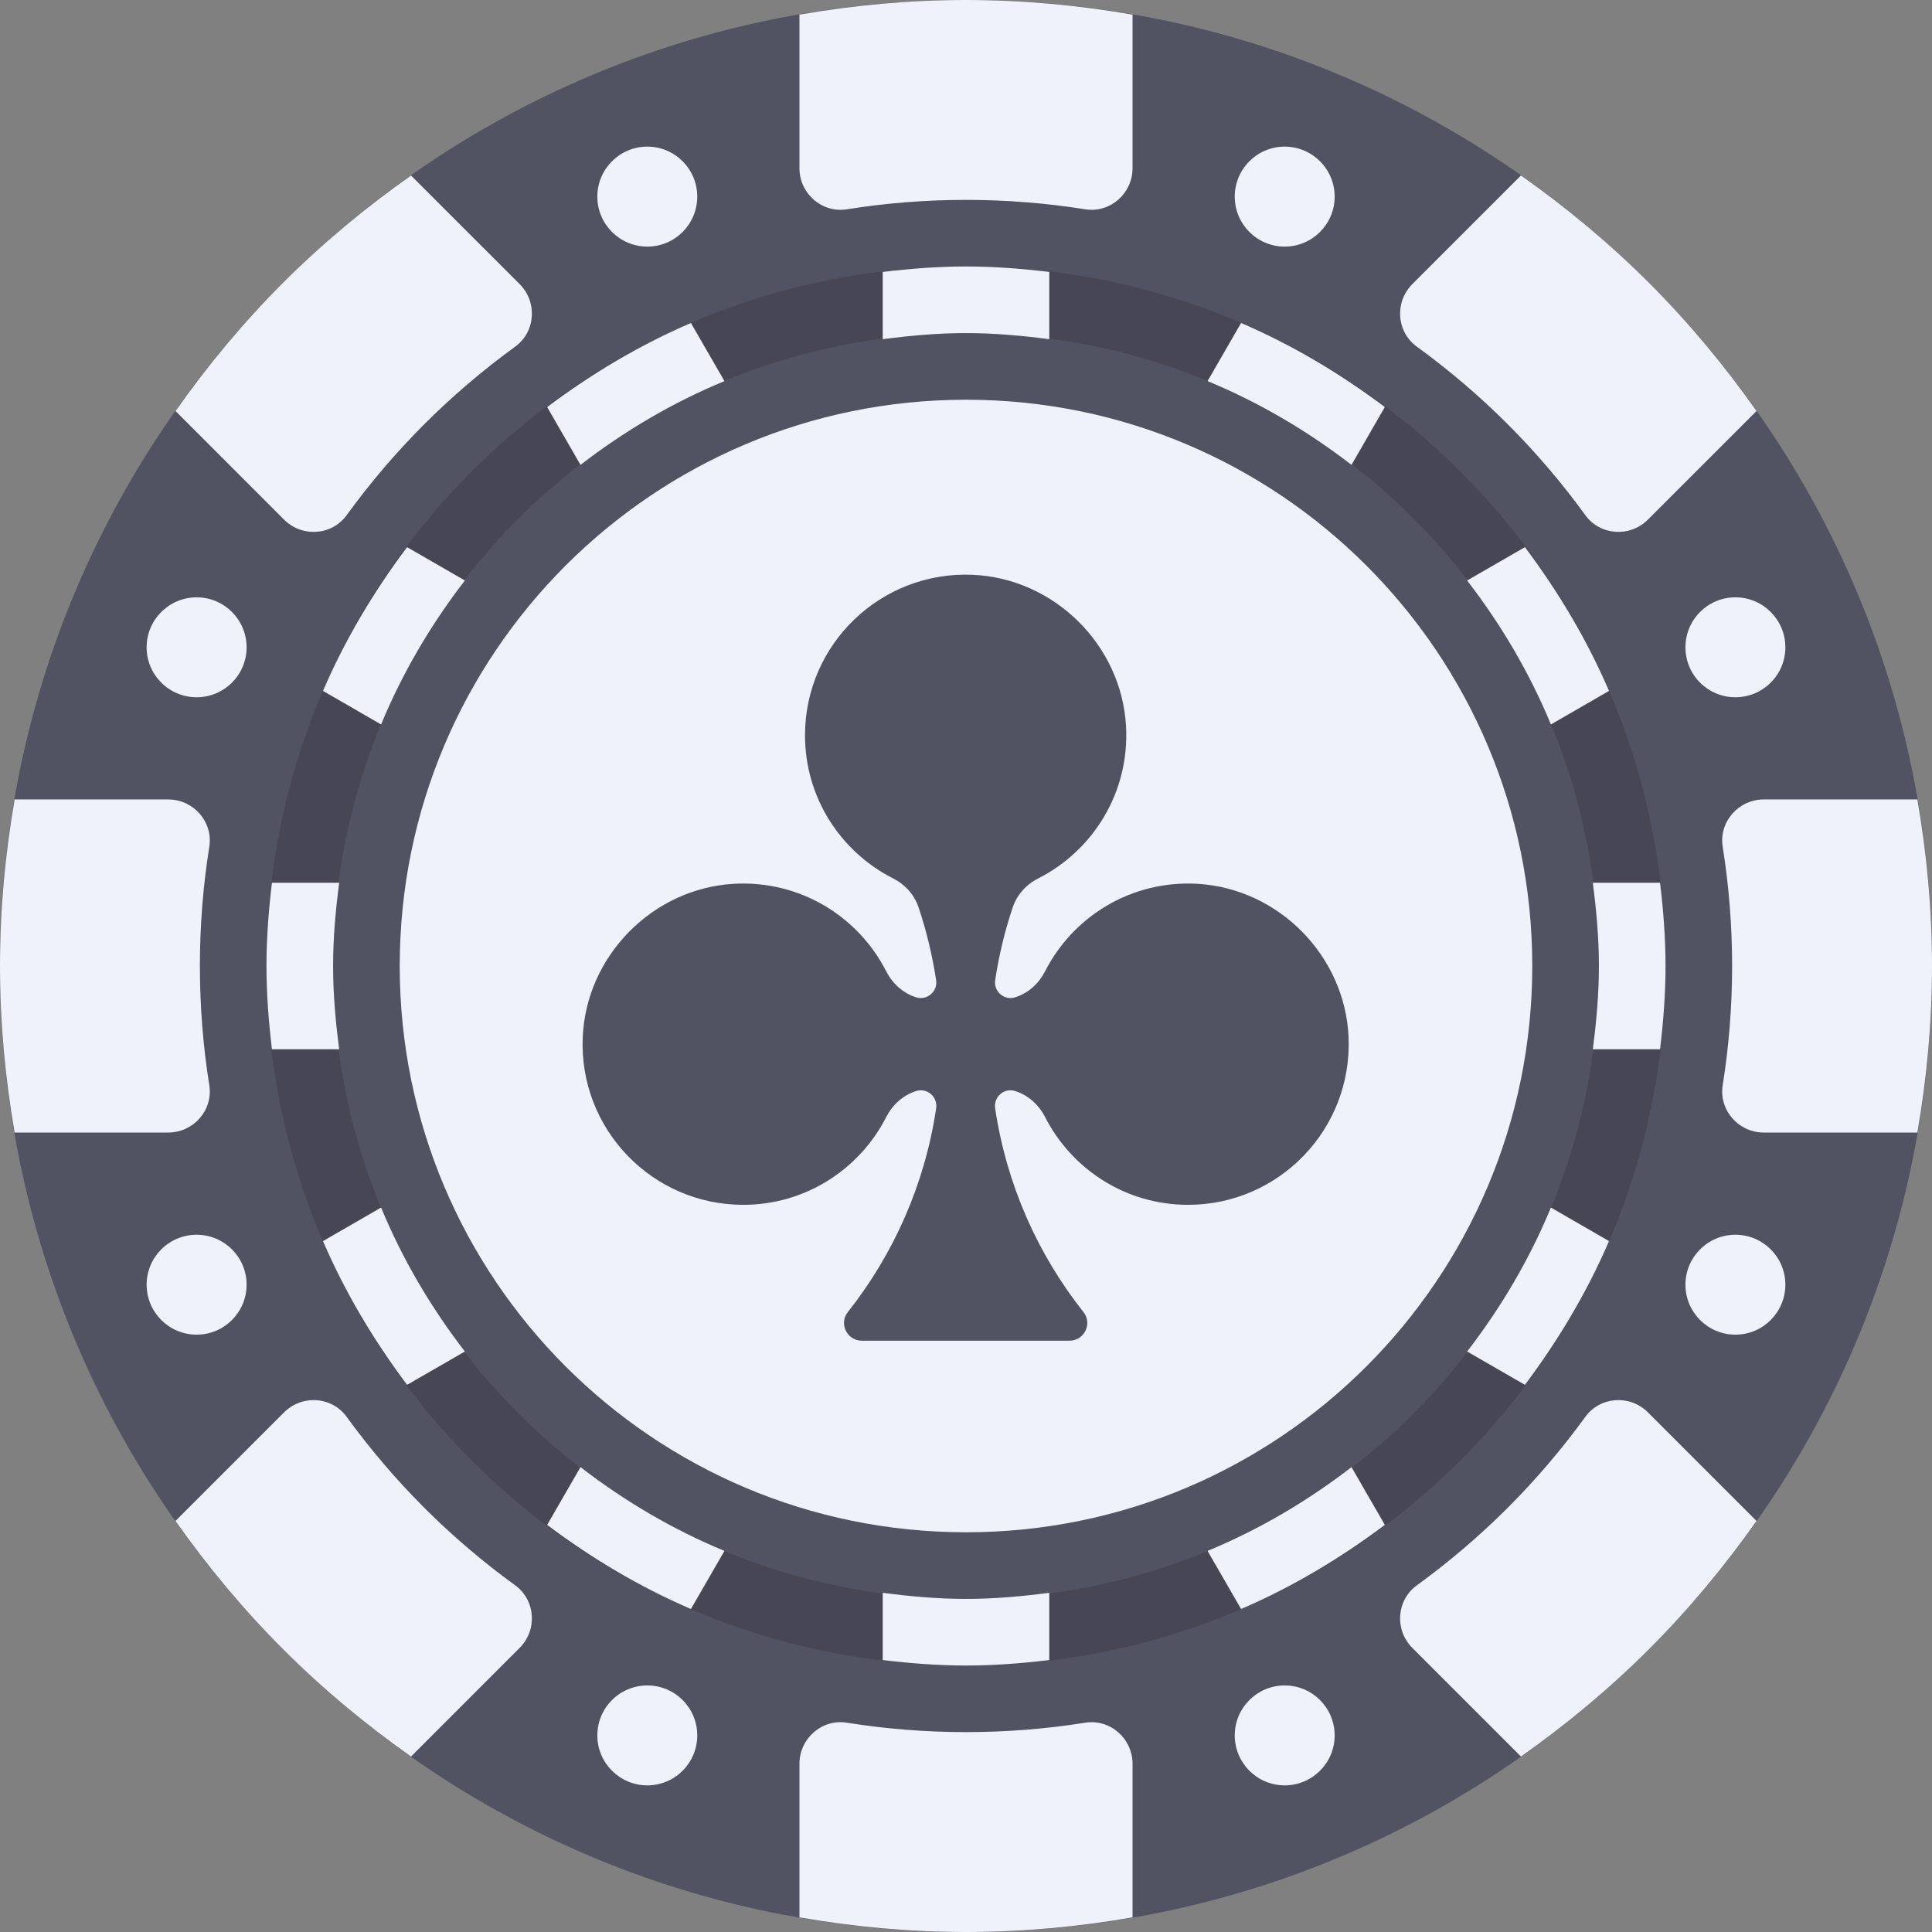 <svg width="39" height="39" viewBox="0 0 39 39" fill="none" xmlns="http://www.w3.org/2000/svg">
<rect x="0" y="0" width="39" height="39" fill="#808080" stroke="none"/>
<path d="M19.5 39C30.27 39 39 30.27 39 19.5C39 8.73 30.27 0 19.5 0C8.73 0 0 8.73 0 19.5C0 30.27 8.73 39 19.5 39Z" fill="#515262"/>
<path d="M19.5 30.931C25.813 30.931 30.931 25.813 30.931 19.5C30.931 13.187 25.813 8.069 19.5 8.069C13.187 8.069 8.069 13.187 8.069 19.5C8.069 25.813 13.187 30.931 19.5 30.931Z" fill="#EFF2FA"/>
<path d="M19.5 6.724C26.556 6.724 32.276 12.444 32.276 19.5C32.276 26.556 26.556 32.276 19.5 32.276C12.444 32.276 6.724 26.556 6.724 19.5C6.724 12.444 12.444 6.724 19.5 6.724ZM19.5 5.379C11.714 5.379 5.379 11.714 5.379 19.5C5.379 27.286 11.714 33.621 19.5 33.621C27.286 33.621 33.621 27.286 33.621 19.5C33.621 11.714 27.286 5.379 19.5 5.379Z" fill="#464655"/>
<path d="M19.5 0C18.353 0 17.231 0.105 16.138 0.295V3.395C16.138 3.906 16.59 4.305 17.094 4.225C17.878 4.1 18.681 4.035 19.5 4.035C20.319 4.035 21.122 4.1 21.906 4.225C22.41 4.305 22.862 3.906 22.862 3.395V0.295C21.769 0.105 20.647 0 19.5 0Z" fill="#EFF2FA"/>
<path d="M16.138 35.605V38.705C17.231 38.895 18.353 39 19.5 39C20.647 39 21.769 38.895 22.862 38.705V35.605C22.862 35.094 22.41 34.695 21.906 34.775C21.122 34.9 20.319 34.965 19.5 34.965C18.681 34.965 17.878 34.9 17.094 34.775C16.59 34.695 16.138 35.094 16.138 35.605Z" fill="#EFF2FA"/>
<path d="M39 19.5C39 18.353 38.895 17.231 38.705 16.138H35.605C35.094 16.138 34.695 16.59 34.775 17.094C34.9 17.878 34.965 18.681 34.965 19.5C34.965 20.319 34.9 21.122 34.775 21.906C34.695 22.41 35.094 22.862 35.605 22.862H38.705C38.895 21.769 39 20.647 39 19.5Z" fill="#EFF2FA"/>
<path d="M3.395 16.138H0.295C0.105 17.231 0 18.353 0 19.5C0 20.647 0.105 21.769 0.295 22.862H3.395C3.906 22.862 4.305 22.41 4.225 21.906C4.1 21.122 4.035 20.319 4.035 19.5C4.035 18.681 4.1 17.878 4.225 17.094C4.305 16.59 3.906 16.138 3.395 16.138Z" fill="#EFF2FA"/>
<path d="M33.289 5.711C32.477 4.9 31.61 4.181 30.703 3.542L28.51 5.735C28.149 6.096 28.187 6.697 28.6 6.997C29.242 7.464 29.857 7.985 30.436 8.564C31.015 9.143 31.536 9.758 32.003 10.4C32.303 10.813 32.904 10.851 33.265 10.489L35.458 8.297C34.819 7.39 34.1 6.523 33.289 5.711Z" fill="#EFF2FA"/>
<path d="M5.735 28.51L3.542 30.703C4.181 31.61 4.9 32.477 5.711 33.288C6.522 34.1 7.39 34.819 8.297 35.458L10.489 33.265C10.851 32.904 10.813 32.303 10.4 32.002C9.758 31.536 9.143 31.015 8.564 30.436C7.985 29.857 7.464 29.242 6.997 28.6C6.697 28.187 6.096 28.149 5.735 28.51Z" fill="#EFF2FA"/>
<path d="M33.289 33.289C34.1 32.477 34.819 31.61 35.458 30.703L33.265 28.51C32.904 28.149 32.303 28.187 32.003 28.6C31.536 29.242 31.015 29.857 30.436 30.436C29.857 31.015 29.242 31.536 28.6 32.003C28.187 32.303 28.149 32.904 28.51 33.265L30.703 35.458C31.61 34.819 32.477 34.1 33.289 33.289Z" fill="#EFF2FA"/>
<path d="M10.49 5.735L8.297 3.543C7.39 4.181 6.523 4.9 5.711 5.711C4.9 6.523 4.181 7.39 3.543 8.297L5.735 10.49C6.096 10.851 6.697 10.813 6.997 10.4C7.464 9.758 7.985 9.143 8.564 8.564C9.143 7.985 9.758 7.464 10.4 6.997C10.813 6.697 10.851 6.096 10.49 5.735Z" fill="#EFF2FA"/>
<path d="M3.969 26.942C4.526 26.942 4.978 26.49 4.978 25.933C4.978 25.376 4.526 24.925 3.969 24.925C3.412 24.925 2.96 25.376 2.96 25.933C2.96 26.49 3.412 26.942 3.969 26.942Z" fill="#EFF2FA"/>
<path d="M35.031 14.075C35.588 14.075 36.04 13.624 36.04 13.067C36.04 12.51 35.588 12.058 35.031 12.058C34.474 12.058 34.023 12.51 34.023 13.067C34.023 13.624 34.474 14.075 35.031 14.075Z" fill="#EFF2FA"/>
<path d="M13.067 4.978C13.624 4.978 14.075 4.526 14.075 3.969C14.075 3.412 13.624 2.96 13.067 2.96C12.51 2.96 12.058 3.412 12.058 3.969C12.058 4.526 12.51 4.978 13.067 4.978Z" fill="#EFF2FA"/>
<path d="M25.933 36.04C26.49 36.04 26.942 35.588 26.942 35.031C26.942 34.474 26.49 34.023 25.933 34.023C25.376 34.023 24.925 34.474 24.925 35.031C24.925 35.588 25.376 36.04 25.933 36.04Z" fill="#EFF2FA"/>
<path d="M3.969 14.075C4.526 14.075 4.978 13.624 4.978 13.067C4.978 12.51 4.526 12.058 3.969 12.058C3.412 12.058 2.96 12.51 2.96 13.067C2.96 13.624 3.412 14.075 3.969 14.075Z" fill="#EFF2FA"/>
<path d="M35.031 26.942C35.588 26.942 36.04 26.49 36.04 25.933C36.04 25.376 35.588 24.925 35.031 24.925C34.474 24.925 34.023 25.376 34.023 25.933C34.023 26.49 34.474 26.942 35.031 26.942Z" fill="#EFF2FA"/>
<path d="M25.933 4.978C26.49 4.978 26.942 4.526 26.942 3.969C26.942 3.412 26.49 2.96 25.933 2.96C25.376 2.96 24.925 3.412 24.925 3.969C24.925 4.526 25.376 4.978 25.933 4.978Z" fill="#EFF2FA"/>
<path d="M13.067 36.04C13.624 36.04 14.075 35.588 14.075 35.031C14.075 34.474 13.624 34.023 13.067 34.023C12.51 34.023 12.058 34.474 12.058 35.031C12.058 35.588 12.51 36.04 13.067 36.04Z" fill="#EFF2FA"/>
<path d="M30.783 11.045L29.616 11.718C30.299 12.604 30.874 13.576 31.307 14.624L32.48 13.947C32.033 12.907 31.454 11.939 30.783 11.045Z" fill="#EFF2FA"/>
<path d="M24.376 7.693C25.424 8.126 26.396 8.701 27.282 9.384L27.955 8.217C27.061 7.545 26.093 6.967 25.053 6.52L24.376 7.693Z" fill="#EFF2FA"/>
<path d="M17.819 5.489V6.847C18.37 6.775 18.929 6.724 19.5 6.724C20.071 6.724 20.63 6.775 21.181 6.847V5.489C20.629 5.423 20.07 5.379 19.5 5.379C18.93 5.379 18.371 5.423 17.819 5.489Z" fill="#EFF2FA"/>
<path d="M32.276 19.5C32.276 20.071 32.225 20.63 32.153 21.181H33.511C33.577 20.629 33.621 20.07 33.621 19.5C33.621 18.93 33.577 18.371 33.511 17.819H32.153C32.225 18.37 32.276 18.929 32.276 19.5Z" fill="#EFF2FA"/>
<path d="M6.724 19.5C6.724 18.929 6.775 18.37 6.847 17.819H5.489C5.423 18.371 5.379 18.93 5.379 19.5C5.379 20.07 5.423 20.629 5.489 21.181H6.847C6.775 20.63 6.724 20.071 6.724 19.5Z" fill="#EFF2FA"/>
<path d="M11.718 9.384C12.604 8.701 13.576 8.126 14.624 7.693L13.947 6.52C12.907 6.967 11.939 7.546 11.045 8.217L11.718 9.384Z" fill="#EFF2FA"/>
<path d="M32.48 25.053L31.307 24.376C30.874 25.424 30.299 26.396 29.616 27.282L30.783 27.955C31.454 27.061 32.033 26.093 32.48 25.053Z" fill="#EFF2FA"/>
<path d="M21.181 33.511V32.153C20.63 32.225 20.071 32.276 19.5 32.276C18.929 32.276 18.37 32.225 17.819 32.153V33.511C18.371 33.577 18.93 33.621 19.5 33.621C20.07 33.621 20.629 33.577 21.181 33.511Z" fill="#EFF2FA"/>
<path d="M27.282 29.616C26.396 30.299 25.424 30.874 24.376 31.307L25.053 32.48C26.093 32.033 27.061 31.454 27.955 30.782L27.282 29.616Z" fill="#EFF2FA"/>
<path d="M14.624 31.307C13.576 30.874 12.604 30.299 11.718 29.616L11.045 30.782C11.939 31.454 12.907 32.033 13.947 32.48L14.624 31.307Z" fill="#EFF2FA"/>
<path d="M9.384 27.282C8.701 26.396 8.126 25.424 7.693 24.376L6.52 25.053C6.967 26.093 7.546 27.061 8.217 27.955L9.384 27.282Z" fill="#EFF2FA"/>
<path d="M6.52 13.947L7.693 14.624C8.126 13.576 8.701 12.604 9.384 11.718L8.217 11.045C7.546 11.939 6.967 12.907 6.52 13.947Z" fill="#EFF2FA"/>
<path d="M24.173 17.841C22.833 17.764 21.659 18.504 21.096 19.607C20.972 19.851 20.765 20.042 20.505 20.128C20.502 20.129 20.499 20.13 20.496 20.131C20.275 20.204 20.054 20.016 20.089 19.786C20.165 19.281 20.284 18.79 20.443 18.317C20.529 18.06 20.717 17.854 20.958 17.732C22.065 17.17 22.807 15.995 22.73 14.652C22.636 13.01 21.27 11.669 19.627 11.603C17.775 11.528 16.25 13.007 16.25 14.843C16.25 16.107 16.975 17.199 18.031 17.733C18.271 17.855 18.456 18.059 18.542 18.314C18.701 18.788 18.82 19.28 18.897 19.786C18.931 20.016 18.711 20.204 18.49 20.131C18.486 20.13 18.483 20.129 18.48 20.128C18.221 20.042 18.014 19.851 17.889 19.607C17.327 18.504 16.153 17.764 14.812 17.841C13.171 17.935 11.829 19.301 11.763 20.944C11.688 22.796 13.168 24.321 15.003 24.321C16.263 24.321 17.353 23.601 17.889 22.55C18.014 22.306 18.221 22.114 18.482 22.028C18.485 22.027 18.488 22.026 18.491 22.025C18.712 21.952 18.932 22.14 18.898 22.37C18.669 23.911 18.037 25.32 17.114 26.487C16.929 26.721 17.1 27.064 17.398 27.064H21.588C21.886 27.064 22.057 26.721 21.872 26.487C20.948 25.32 20.317 23.911 20.088 22.37C20.054 22.14 20.274 21.952 20.495 22.025C20.498 22.026 20.501 22.027 20.504 22.028C20.764 22.114 20.972 22.306 21.097 22.55C21.633 23.601 22.723 24.321 23.983 24.321C25.818 24.321 27.297 22.796 27.223 20.944C27.156 19.301 25.815 17.936 24.173 17.841Z" fill="#515262"/>
</svg>

